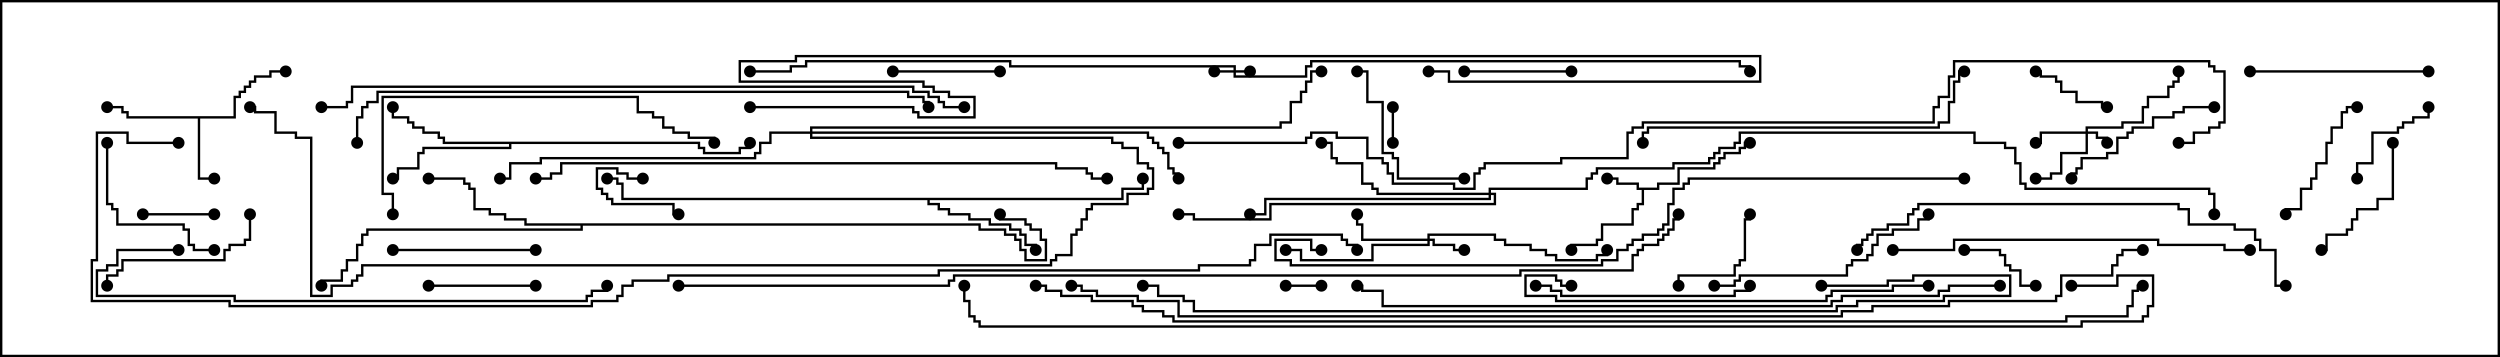 <svg version="1.1" width="105" height="15" xmlns="http://www.w3.org/2000/svg"><path d="M69.593,7.879L69.593,7.664L70.45,7.664L70.45,7.021L71.95,7.021L71.95,6.807L72.164,6.807L72.164,6.593L72.379,6.593L72.379,6.379L73.021,6.379L73.021,6.164L73.236,6.164L73.236,5.95L73.5,5.95L73.5,6.05L73.336,6.05L73.336,6.264L73.121,6.264L73.121,6.479L72.479,6.479L72.479,6.693L72.264,6.693L72.264,6.907L72.05,6.907L72.05,7.121L70.55,7.121L70.55,7.764L69.693,7.764L69.693,7.979L69.05,7.979L69.05,8.621L68.836,8.621L68.836,8.836L68.621,8.836L68.621,9.479L67.336,9.479L67.336,10.121L67.121,10.121L67.121,10.336L66.05,10.336L66.05,10.5L65.95,10.5L65.95,10.236L67.021,10.236L67.021,10.021L67.236,10.021L67.236,9.379L68.521,9.379L68.521,8.736L68.736,8.736L68.736,8.521L68.95,8.521L68.95,7.979L68.736,7.979L68.736,7.764L67.879,7.764L67.879,7.55L67.5,7.55L67.5,7.45L67.979,7.45L67.979,7.664L68.836,7.664L68.836,7.879z" stroke="none"/><path d="M9.807,4.879L9.807,4.021L10.021,4.021L10.021,3.807L10.236,3.807L10.236,3.593L10.45,3.593L10.45,3.379L10.664,3.379L10.664,3.164L11.307,3.164L11.307,2.95L12,2.95L12,3.05L11.407,3.05L11.407,3.264L10.764,3.264L10.764,3.479L10.55,3.479L10.55,3.693L10.336,3.693L10.336,3.907L10.121,3.907L10.121,4.121L9.907,4.121L9.907,4.979L8.407,4.979L8.407,7.45L9,7.45L9,7.55L8.307,7.55L8.307,4.979L5.307,4.979L5.307,4.764L5.093,4.764L5.093,4.55L4.5,4.55L4.5,4.45L5.193,4.45L5.193,4.664L5.407,4.664L5.407,4.879z" stroke="none"/><path d="M47.093,8.307L47.093,7.879L47.95,7.879L47.95,7.5L48.05,7.5L48.05,7.979L47.193,7.979L47.193,8.407L39.05,8.407L39.05,8.521L39.479,8.521L39.479,8.736L39.907,8.736L39.907,8.95L40.764,8.95L40.764,9.164L41.621,9.164L41.621,9.379L42.479,9.379L42.479,9.593L42.907,9.593L42.907,9.807L43.121,9.807L43.121,10.236L43.55,10.236L43.55,10.5L43.45,10.5L43.45,10.336L43.021,10.336L43.021,9.907L42.807,9.907L42.807,9.693L42.379,9.693L42.379,9.479L41.521,9.479L41.521,9.264L40.664,9.264L40.664,9.05L39.807,9.05L39.807,8.836L39.379,8.836L39.379,8.621L38.95,8.621L38.95,8.407L26.093,8.407L26.093,7.764L25.879,7.764L25.879,7.55L25.5,7.55L25.5,7.45L25.979,7.45L25.979,7.664L26.193,7.664L26.193,8.307z" stroke="none"/><path d="M29.407,5.95L29.407,6.164L29.621,6.164L29.621,6.379L31.021,6.379L31.021,6.164L31.45,6.164L31.45,6L31.55,6L31.55,6.264L31.121,6.264L31.121,6.479L29.521,6.479L29.521,6.264L29.307,6.264L29.307,6.05L21.479,6.05L21.479,6.264L17.836,6.264L17.836,6.479L17.621,6.479L17.621,7.121L16.764,7.121L16.764,7.55L16.5,7.55L16.5,7.45L16.664,7.45L16.664,7.021L17.521,7.021L17.521,6.379L17.736,6.379L17.736,6.164L21.379,6.164L21.379,6.05L18.593,6.05L18.593,5.836L18.379,5.836L18.379,5.621L17.736,5.621L17.736,5.407L17.307,5.407L17.307,5.193L17.093,5.193L17.093,4.979L16.45,4.979L16.45,4.5L16.55,4.5L16.55,4.879L17.193,4.879L17.193,5.093L17.407,5.093L17.407,5.307L17.836,5.307L17.836,5.521L18.479,5.521L18.479,5.736L18.693,5.736L18.693,5.95z" stroke="none"/><path d="M41.193,9.379L41.193,9.593L42.264,9.593L42.264,9.807L42.693,9.807L42.693,10.021L42.907,10.021L42.907,10.45L43.121,10.45L43.121,10.879L43.879,10.879L43.879,10.121L43.664,10.121L43.664,9.693L43.236,9.693L43.236,9.479L43.021,9.479L43.021,9.264L41.95,9.264L41.95,9L42.05,9L42.05,9.164L43.121,9.164L43.121,9.379L43.336,9.379L43.336,9.593L43.764,9.593L43.764,10.021L43.979,10.021L43.979,10.979L43.021,10.979L43.021,10.55L42.807,10.55L42.807,10.121L42.593,10.121L42.593,9.907L42.164,9.907L42.164,9.693L41.093,9.693L41.093,9.479L24.479,9.479L24.479,9.693L15.479,9.693L15.479,9.907L15.264,9.907L15.264,10.336L15.05,10.336L15.05,10.979L14.621,10.979L14.621,11.407L14.407,11.407L14.407,11.836L13.55,11.836L13.55,12L13.45,12L13.45,11.736L14.307,11.736L14.307,11.307L14.521,11.307L14.521,10.879L14.95,10.879L14.95,10.236L15.164,10.236L15.164,9.807L15.379,9.807L15.379,9.593L24.379,9.593L24.379,9.479L22.021,9.479L22.021,9.264L21.164,9.264L21.164,9.05L20.521,9.05L20.521,8.836L19.879,8.836L19.879,7.979L19.664,7.979L19.664,7.764L19.45,7.764L19.45,7.55L18,7.55L18,7.45L19.55,7.45L19.55,7.664L19.764,7.664L19.764,7.879L19.979,7.879L19.979,8.736L20.621,8.736L20.621,8.95L21.264,8.95L21.264,9.164L22.121,9.164L22.121,9.379z" stroke="none"/><path d="M51.807,2.95L51.807,2.836L42.379,2.836L42.379,2.621L33.907,2.621L33.907,2.836L33.264,2.836L33.264,3.05L31.5,3.05L31.5,2.95L33.164,2.95L33.164,2.736L33.807,2.736L33.807,2.521L42.479,2.521L42.479,2.736L51.907,2.736L51.907,2.95L52.5,2.95L52.5,3.05L51.907,3.05L51.907,3.164L54.807,3.164L54.807,2.736L55.021,2.736L55.021,2.521L73.121,2.521L73.121,2.736L73.55,2.736L73.55,3L73.45,3L73.45,2.836L73.021,2.836L73.021,2.621L55.121,2.621L55.121,2.836L54.907,2.836L54.907,3.264L51.807,3.264L51.807,3.05L51,3.05L51,2.95z" stroke="none"/><path d="M87.593,5.521L87.593,5.307L89.093,5.307L89.093,5.093L89.95,5.093L89.95,4.45L90.164,4.45L90.164,4.021L91.021,4.021L91.021,3.593L91.236,3.593L91.236,3.379L91.45,3.379L91.45,3L91.55,3L91.55,3.479L91.336,3.479L91.336,3.693L91.121,3.693L91.121,4.121L90.264,4.121L90.264,4.55L90.05,4.55L90.05,5.193L89.193,5.193L89.193,5.407L87.693,5.407L87.693,5.521L88.121,5.521L88.121,5.736L88.55,5.736L88.55,6L88.45,6L88.45,5.836L88.021,5.836L88.021,5.621L87.693,5.621L87.693,6.479L86.621,6.479L86.621,7.336L86.193,7.336L86.193,7.55L85.5,7.55L85.5,7.45L86.093,7.45L86.093,7.236L86.521,7.236L86.521,6.379L87.593,6.379L87.593,5.621L85.764,5.621L85.764,6.05L85.5,6.05L85.5,5.95L85.664,5.95L85.664,5.521z" stroke="none"/><path d="M59.95,10.021L59.95,9.807L62.836,9.807L62.836,10.021L63.264,10.021L63.264,10.236L64.336,10.236L64.336,10.45L64.979,10.45L64.979,10.664L65.407,10.664L65.407,10.879L67.021,10.879L67.021,10.664L67.45,10.664L67.45,10.5L67.55,10.5L67.55,10.764L67.121,10.764L67.121,10.979L65.307,10.979L65.307,10.764L64.879,10.764L64.879,10.55L64.236,10.55L64.236,10.336L63.164,10.336L63.164,10.121L62.736,10.121L62.736,9.907L60.05,9.907L60.05,10.021L60.264,10.021L60.264,10.236L61.121,10.236L61.121,10.45L61.5,10.45L61.5,10.55L61.021,10.55L61.021,10.336L60.164,10.336L60.164,10.121L60.05,10.121L60.05,10.336L57.693,10.336L57.693,10.979L54.593,10.979L54.593,10.55L54,10.55L54,10.45L54.693,10.45L54.693,10.879L57.593,10.879L57.593,10.236L59.95,10.236L59.95,10.121L57.164,10.121L57.164,9.479L56.95,9.479L56.95,9L57.05,9L57.05,9.379L57.264,9.379L57.264,10.021z" stroke="none"/><path d="M62.521,8.093L62.521,7.879L66.593,7.879L66.593,7.45L66.807,7.45L66.807,7.236L67.021,7.236L67.021,7.021L70.236,7.021L70.236,6.807L71.736,6.807L71.736,6.593L71.95,6.593L71.95,6.379L72.164,6.379L72.164,6.164L72.807,6.164L72.807,5.95L73.021,5.95L73.021,5.521L82.979,5.521L82.979,5.95L84.264,5.95L84.264,6.164L84.693,6.164L84.693,6.807L84.907,6.807L84.907,7.664L85.121,7.664L85.121,7.879L92.836,7.879L92.836,8.093L93.05,8.093L93.05,9L92.95,9L92.95,8.193L92.736,8.193L92.736,7.979L85.021,7.979L85.021,7.764L84.807,7.764L84.807,6.907L84.593,6.907L84.593,6.264L84.164,6.264L84.164,6.05L82.879,6.05L82.879,5.621L73.121,5.621L73.121,6.05L72.907,6.05L72.907,6.264L72.264,6.264L72.264,6.479L72.05,6.479L72.05,6.693L71.836,6.693L71.836,6.907L70.336,6.907L70.336,7.121L67.121,7.121L67.121,7.336L66.907,7.336L66.907,7.55L66.693,7.55L66.693,7.979L62.621,7.979L62.621,8.093L62.836,8.093L62.836,8.621L53.407,8.621L53.407,9.264L50.093,9.264L50.093,9.05L49.5,9.05L49.5,8.95L50.193,8.95L50.193,9.164L53.307,9.164L53.307,8.521L62.736,8.521L62.736,8.193L62.621,8.193L62.621,8.407L53.193,8.407L53.193,9.05L52.5,9.05L52.5,8.95L53.093,8.95L53.093,8.307L62.521,8.307L62.521,8.193L57.807,8.193L57.807,7.979L57.593,7.979L57.593,7.764L57.164,7.764L57.164,6.907L56.093,6.907L56.093,6.693L55.879,6.693L55.879,6.05L55.5,6.05L55.5,5.95L55.979,5.95L55.979,6.593L56.193,6.593L56.193,6.807L57.264,6.807L57.264,7.664L57.693,7.664L57.693,7.879L57.907,7.879L57.907,8.093z" stroke="none"/><path d="M34.021,5.521L34.021,5.307L53.736,5.307L53.736,5.093L54.164,5.093L54.164,4.236L54.593,4.236L54.593,3.807L54.807,3.807L54.807,3.379L55.021,3.379L55.021,2.95L55.5,2.95L55.5,3.05L55.121,3.05L55.121,3.479L54.907,3.479L54.907,3.907L54.693,3.907L54.693,4.336L54.264,4.336L54.264,5.193L53.836,5.193L53.836,5.407L34.121,5.407L34.121,5.521L48.264,5.521L48.264,5.736L48.479,5.736L48.479,5.95L48.693,5.95L48.693,6.164L48.907,6.164L48.907,6.379L49.121,6.379L49.121,7.021L49.336,7.021L49.336,7.236L49.55,7.236L49.55,7.5L49.45,7.5L49.45,7.336L49.236,7.336L49.236,7.121L49.021,7.121L49.021,6.479L48.807,6.479L48.807,6.264L48.593,6.264L48.593,6.05L48.379,6.05L48.379,5.836L48.164,5.836L48.164,5.621L34.121,5.621L34.121,5.736L46.764,5.736L46.764,5.95L47.193,5.95L47.193,6.164L47.836,6.164L47.836,6.807L48.264,6.807L48.264,7.021L48.479,7.021L48.479,7.979L48.264,7.979L48.264,8.193L47.407,8.193L47.407,8.621L45.907,8.621L45.907,8.836L45.693,8.836L45.693,9.264L45.479,9.264L45.479,9.693L45.264,9.693L45.264,9.907L45.05,9.907L45.05,10.764L44.407,10.764L44.407,10.979L44.193,10.979L44.193,11.193L15.264,11.193L15.264,11.621L15.05,11.621L15.05,11.836L14.836,11.836L14.836,12.05L13.979,12.05L13.979,12.479L13.021,12.479L13.021,5.836L12.379,5.836L12.379,5.621L11.521,5.621L11.521,4.764L10.664,4.764L10.664,4.55L10.5,4.55L10.5,4.45L10.764,4.45L10.764,4.664L11.621,4.664L11.621,5.521L12.479,5.521L12.479,5.736L13.121,5.736L13.121,12.379L13.879,12.379L13.879,11.95L14.736,11.95L14.736,11.736L14.95,11.736L14.95,11.521L15.164,11.521L15.164,11.093L44.093,11.093L44.093,10.879L44.307,10.879L44.307,10.664L44.95,10.664L44.95,9.807L45.164,9.807L45.164,9.593L45.379,9.593L45.379,9.164L45.593,9.164L45.593,8.736L45.807,8.736L45.807,8.521L47.307,8.521L47.307,8.093L48.164,8.093L48.164,7.879L48.379,7.879L48.379,7.121L48.164,7.121L48.164,6.907L47.736,6.907L47.736,6.264L47.093,6.264L47.093,6.05L46.664,6.05L46.664,5.836L34.021,5.836L34.021,5.621L32.407,5.621L32.407,6.05L31.979,6.05L31.979,6.479L31.764,6.479L31.764,6.693L22.764,6.693L22.764,6.907L21.479,6.907L21.479,7.55L21,7.55L21,7.45L21.379,7.45L21.379,6.807L22.664,6.807L22.664,6.593L31.664,6.593L31.664,6.379L31.879,6.379L31.879,5.95L32.307,5.95L32.307,5.521z" stroke="none"/><path d="M55.5,11.95L55.5,12.05L54,12.05L54,11.95z" stroke="none"/><path d="M58.55,6L58.45,6L58.45,4.5L58.55,4.5z" stroke="none"/><path d="M27,7.45L27,7.55L26.307,7.55L26.307,7.336L25.879,7.336L25.879,7.121L25.121,7.121L25.121,7.879L25.336,7.879L25.336,8.093L25.55,8.093L25.55,8.307L25.764,8.307L25.764,8.521L28.336,8.521L28.336,8.95L28.5,8.95L28.5,9.05L28.236,9.05L28.236,8.621L25.664,8.621L25.664,8.407L25.45,8.407L25.45,8.193L25.236,8.193L25.236,7.979L25.021,7.979L25.021,7.021L25.979,7.021L25.979,7.236L26.407,7.236L26.407,7.45z" stroke="none"/><path d="M6,9.05L6,8.95L9,8.95L9,9.05z" stroke="none"/><path d="M82.5,10.55L82.5,10.45L84.05,10.45L84.05,10.664L84.264,10.664L84.264,11.093L84.479,11.093L84.479,11.307L84.907,11.307L84.907,11.95L85.5,11.95L85.5,12.05L84.807,12.05L84.807,11.407L84.379,11.407L84.379,11.193L84.164,11.193L84.164,10.764L83.95,10.764L83.95,10.55z" stroke="none"/><path d="M88.5,4.45L88.5,4.55L88.236,4.55L88.236,4.336L87.164,4.336L87.164,3.907L86.521,3.907L86.521,3.479L86.307,3.479L86.307,3.264L85.664,3.264L85.664,3.05L85.5,3.05L85.5,2.95L85.764,2.95L85.764,3.164L86.407,3.164L86.407,3.379L86.621,3.379L86.621,3.807L87.264,3.807L87.264,4.236L88.336,4.236L88.336,4.45z" stroke="none"/><path d="M99.05,7.5L98.95,7.5L98.95,6.807L99.593,6.807L99.593,5.521L100.664,5.521L100.664,5.307L100.879,5.307L100.879,5.093L101.307,5.093L101.307,4.879L101.95,4.879L101.95,4.5L102.05,4.5L102.05,4.979L101.407,4.979L101.407,5.193L100.979,5.193L100.979,5.407L100.764,5.407L100.764,5.621L99.693,5.621L99.693,6.907L99.05,6.907z" stroke="none"/><path d="M70.55,12L70.45,12L70.45,11.521L72.807,11.521L72.807,11.093L73.021,11.093L73.021,10.879L73.236,10.879L73.236,9.164L73.45,9.164L73.45,9L73.55,9L73.55,9.264L73.336,9.264L73.336,10.979L73.121,10.979L73.121,11.193L72.907,11.193L72.907,11.621L70.55,11.621z" stroke="none"/><path d="M37.5,3.05L37.5,2.95L42,2.95L42,3.05z" stroke="none"/><path d="M61.5,3.05L61.5,2.95L66,2.95L66,3.05z" stroke="none"/><path d="M22.5,11.95L22.5,12.05L18,12.05L18,11.95z" stroke="none"/><path d="M96.05,9L95.95,9L95.95,8.736L96.593,8.736L96.593,7.879L97.021,7.879L97.021,7.45L97.236,7.45L97.236,6.807L97.664,6.807L97.664,5.95L97.879,5.95L97.879,5.307L98.307,5.307L98.307,4.664L98.521,4.664L98.521,4.45L99,4.45L99,4.55L98.621,4.55L98.621,4.764L98.407,4.764L98.407,5.407L97.979,5.407L97.979,6.05L97.764,6.05L97.764,6.907L97.336,6.907L97.336,7.55L97.121,7.55L97.121,7.979L96.693,7.979L96.693,8.836L96.05,8.836z" stroke="none"/><path d="M100.45,6L100.55,6L100.55,8.407L99.907,8.407L99.907,8.836L99.05,8.836L99.05,9.264L98.836,9.264L98.836,9.693L98.621,9.693L98.621,9.907L97.764,9.907L97.764,10.55L97.5,10.55L97.5,10.45L97.664,10.45L97.664,9.807L98.521,9.807L98.521,9.593L98.736,9.593L98.736,9.164L98.95,9.164L98.95,8.736L99.807,8.736L99.807,8.307L100.45,8.307z" stroke="none"/><path d="M22.5,10.45L22.5,10.55L16.5,10.55L16.5,10.45z" stroke="none"/><path d="M61.5,7.45L61.5,7.55L58.664,7.55L58.664,6.693L58.45,6.693L58.45,6.479L58.021,6.479L58.021,4.336L57.379,4.336L57.379,3.05L57,3.05L57,2.95L57.479,2.95L57.479,4.236L58.121,4.236L58.121,6.379L58.55,6.379L58.55,6.593L58.764,6.593L58.764,7.45z" stroke="none"/><path d="M4.45,6L4.55,6L4.55,8.521L4.764,8.521L4.764,8.736L4.979,8.736L4.979,9.379L7.764,9.379L7.764,9.593L7.979,9.593L7.979,10.236L8.193,10.236L8.193,10.45L9,10.45L9,10.55L8.093,10.55L8.093,10.336L7.879,10.336L7.879,9.693L7.664,9.693L7.664,9.479L4.879,9.479L4.879,8.836L4.664,8.836L4.664,8.621L4.45,8.621z" stroke="none"/><path d="M10.45,9L10.55,9L10.55,10.121L10.336,10.121L10.336,10.336L9.693,10.336L9.693,10.55L9.479,10.55L9.479,10.979L5.193,10.979L5.193,11.407L4.979,11.407L4.979,11.621L4.55,11.621L4.55,12L4.45,12L4.45,11.521L4.879,11.521L4.879,11.307L5.093,11.307L5.093,10.879L9.379,10.879L9.379,10.45L9.593,10.45L9.593,10.236L10.236,10.236L10.236,10.021L10.45,10.021z" stroke="none"/><path d="M93,4.45L93,4.55L91.764,4.55L91.764,4.764L91.336,4.764L91.336,4.979L90.479,4.979L90.479,5.407L89.621,5.407L89.621,5.621L89.407,5.621L89.407,5.836L88.979,5.836L88.979,6.479L88.55,6.479L88.55,6.693L87.479,6.693L87.479,7.121L87.264,7.121L87.264,7.336L87.05,7.336L87.05,7.5L86.95,7.5L86.95,7.236L87.164,7.236L87.164,7.021L87.379,7.021L87.379,6.593L88.45,6.593L88.45,6.379L88.879,6.379L88.879,5.736L89.307,5.736L89.307,5.521L89.521,5.521L89.521,5.307L90.379,5.307L90.379,4.879L91.236,4.879L91.236,4.664L91.664,4.664L91.664,4.45z" stroke="none"/><path d="M94.5,3.05L94.5,2.95L102,2.95L102,3.05z" stroke="none"/><path d="M64.5,12.05L64.5,11.95L65.193,11.95L65.193,12.164L65.621,12.164L65.621,12.379L72.807,12.379L72.807,12.164L73.45,12.164L73.45,12L73.55,12L73.55,12.264L72.907,12.264L72.907,12.479L65.521,12.479L65.521,12.264L65.093,12.264L65.093,12.05z" stroke="none"/><path d="M72,12.05L72,11.95L72.807,11.95L72.807,11.736L73.021,11.736L73.021,11.521L77.521,11.521L77.521,11.093L77.736,11.093L77.736,10.879L78.379,10.879L78.379,10.664L78.593,10.664L78.593,10.236L78.807,10.236L78.807,9.807L79.45,9.807L79.45,9.593L80.521,9.593L80.521,9.164L80.95,9.164L80.95,9L81.05,9L81.05,9.264L80.621,9.264L80.621,9.693L79.55,9.693L79.55,9.907L78.907,9.907L78.907,10.336L78.693,10.336L78.693,10.764L78.479,10.764L78.479,10.979L77.836,10.979L77.836,11.193L77.621,11.193L77.621,11.621L73.121,11.621L73.121,11.836L72.907,11.836L72.907,12.05z" stroke="none"/><path d="M16.55,9L16.45,9L16.45,8.193L16.021,8.193L16.021,4.021L26.836,4.021L26.836,4.664L27.479,4.664L27.479,4.879L27.907,4.879L27.907,5.307L28.336,5.307L28.336,5.521L28.979,5.521L28.979,5.736L30.05,5.736L30.05,6L29.95,6L29.95,5.836L28.879,5.836L28.879,5.621L28.236,5.621L28.236,5.407L27.807,5.407L27.807,4.979L27.379,4.979L27.379,4.764L26.736,4.764L26.736,4.121L16.121,4.121L16.121,8.093L16.55,8.093z" stroke="none"/><path d="M69.05,6L68.95,6L68.95,5.521L69.164,5.521L69.164,5.307L81.379,5.307L81.379,5.093L81.807,5.093L81.807,4.236L82.021,4.236L82.021,3.379L82.236,3.379L82.236,2.95L82.5,2.95L82.5,3.05L82.336,3.05L82.336,3.479L82.121,3.479L82.121,4.336L81.907,4.336L81.907,5.193L81.479,5.193L81.479,5.407L69.264,5.407L69.264,5.621L69.05,5.621z" stroke="none"/><path d="M79.5,10.55L79.5,10.45L82.021,10.45L82.021,10.021L90.693,10.021L90.693,10.236L93.479,10.236L93.479,10.45L94.5,10.45L94.5,10.55L93.379,10.55L93.379,10.336L90.593,10.336L90.593,10.121L82.121,10.121L82.121,10.55z" stroke="none"/><path d="M66,11.95L66,12.05L65.521,12.05L65.521,11.836L65.307,11.836L65.307,11.621L64.121,11.621L64.121,12.379L65.407,12.379L65.407,12.593L76.664,12.593L76.664,12.379L76.879,12.379L76.879,12.164L79.45,12.164L79.45,11.95L81,11.95L81,12.05L79.55,12.05L79.55,12.264L76.979,12.264L76.979,12.479L76.764,12.479L76.764,12.693L65.307,12.693L65.307,12.479L64.021,12.479L64.021,11.521L65.407,11.521L65.407,11.736L65.621,11.736L65.621,11.95z" stroke="none"/><path d="M78.05,10.5L77.95,10.5L77.95,10.236L78.164,10.236L78.164,10.021L78.379,10.021L78.379,9.807L78.593,9.807L78.593,9.593L79.236,9.593L79.236,9.379L80.093,9.379L80.093,8.95L80.307,8.95L80.307,8.736L80.521,8.736L80.521,8.521L91.55,8.521L91.55,8.736L91.979,8.736L91.979,9.379L93.907,9.379L93.907,9.593L94.764,9.593L94.764,10.021L94.979,10.021L94.979,10.45L95.621,10.45L95.621,11.95L96,11.95L96,12.05L95.521,12.05L95.521,10.55L94.879,10.55L94.879,10.121L94.664,10.121L94.664,9.693L93.807,9.693L93.807,9.479L91.879,9.479L91.879,8.836L91.45,8.836L91.45,8.621L80.621,8.621L80.621,8.836L80.407,8.836L80.407,9.05L80.193,9.05L80.193,9.479L79.336,9.479L79.336,9.693L78.693,9.693L78.693,9.907L78.479,9.907L78.479,10.121L78.264,10.121L78.264,10.336L78.05,10.336z" stroke="none"/><path d="M7.5,10.45L7.5,10.55L4.979,10.55L4.979,11.193L4.55,11.193L4.55,11.407L4.121,11.407L4.121,12.379L9.907,12.379L9.907,12.593L24.593,12.593L24.593,12.379L24.807,12.379L24.807,12.164L25.45,12.164L25.45,12L25.55,12L25.55,12.264L24.907,12.264L24.907,12.479L24.693,12.479L24.693,12.693L9.807,12.693L9.807,12.479L4.021,12.479L4.021,11.307L4.45,11.307L4.45,11.093L4.879,11.093L4.879,10.45z" stroke="none"/><path d="M22.5,7.55L22.5,7.45L23.093,7.45L23.093,7.236L23.521,7.236L23.521,6.807L44.407,6.807L44.407,7.021L45.693,7.021L45.693,7.236L45.907,7.236L45.907,7.45L46.5,7.45L46.5,7.55L45.807,7.55L45.807,7.336L45.593,7.336L45.593,7.121L44.307,7.121L44.307,6.907L23.621,6.907L23.621,7.336L23.193,7.336L23.193,7.55z" stroke="none"/><path d="M15.05,6L14.95,6L14.95,4.879L15.164,4.879L15.164,4.45L15.379,4.45L15.379,4.236L15.807,4.236L15.807,3.807L38.193,3.807L38.193,4.021L38.836,4.021L38.836,4.236L39.05,4.236L39.05,4.5L38.95,4.5L38.95,4.336L38.736,4.336L38.736,4.121L38.093,4.121L38.093,3.907L15.907,3.907L15.907,4.336L15.479,4.336L15.479,4.55L15.264,4.55L15.264,4.979L15.05,4.979z" stroke="none"/><path d="M40.5,4.45L40.5,4.55L39.593,4.55L39.593,4.336L39.379,4.336L39.379,4.121L38.95,4.121L38.95,3.907L38.307,3.907L38.307,3.693L14.836,3.693L14.836,4.336L14.621,4.336L14.621,4.55L13.5,4.55L13.5,4.45L14.521,4.45L14.521,4.236L14.736,4.236L14.736,3.593L38.407,3.593L38.407,3.807L39.05,3.807L39.05,4.021L39.479,4.021L39.479,4.236L39.693,4.236L39.693,4.45z" stroke="none"/><path d="M84,11.95L84,12.05L81.907,12.05L81.907,12.264L81.479,12.264L81.479,12.479L77.407,12.479L77.407,12.693L76.979,12.693L76.979,12.907L58.021,12.907L58.021,12.264L57.164,12.264L57.164,12.05L57,12.05L57,11.95L57.264,11.95L57.264,12.164L58.121,12.164L58.121,12.807L76.879,12.807L76.879,12.593L77.307,12.593L77.307,12.379L81.379,12.379L81.379,12.164L81.807,12.164L81.807,11.95z" stroke="none"/><path d="M82.5,7.45L82.5,7.55L70.979,7.55L70.979,7.764L70.764,7.764L70.764,7.979L70.336,7.979L70.336,8.621L70.121,8.621L70.121,9.479L69.907,9.479L69.907,9.693L69.693,9.693L69.693,9.907L69.05,9.907L69.05,10.121L68.621,10.121L68.621,10.336L68.407,10.336L68.407,10.55L67.979,10.55L67.979,10.979L67.336,10.979L67.336,11.193L54.164,11.193L54.164,10.979L53.521,10.979L53.521,10.021L55.121,10.021L55.121,10.45L55.5,10.45L55.5,10.55L55.021,10.55L55.021,10.121L53.621,10.121L53.621,10.879L54.264,10.879L54.264,11.093L67.236,11.093L67.236,10.879L67.879,10.879L67.879,10.45L68.307,10.45L68.307,10.236L68.521,10.236L68.521,10.021L68.95,10.021L68.95,9.807L69.593,9.807L69.593,9.593L69.807,9.593L69.807,9.379L70.021,9.379L70.021,8.521L70.236,8.521L70.236,7.879L70.664,7.879L70.664,7.664L70.879,7.664L70.879,7.45z" stroke="none"/><path d="M76.5,12.05L76.5,11.95L79.236,11.95L79.236,11.736L80.307,11.736L80.307,11.521L84.479,11.521L84.479,12.479L81.693,12.479L81.693,12.693L78.05,12.693L78.05,12.907L77.193,12.907L77.193,13.121L50.093,13.121L50.093,12.693L49.664,12.693L49.664,12.479L48.593,12.479L48.593,12.05L48,12.05L48,11.95L48.693,11.95L48.693,12.379L49.764,12.379L49.764,12.593L50.193,12.593L50.193,13.021L77.093,13.021L77.093,12.807L77.95,12.807L77.95,12.593L81.593,12.593L81.593,12.379L84.379,12.379L84.379,11.621L80.407,11.621L80.407,11.836L79.336,11.836L79.336,12.05z" stroke="none"/><path d="M31.5,4.55L31.5,4.45L38.407,4.45L38.407,4.664L38.621,4.664L38.621,4.879L40.879,4.879L40.879,4.121L39.807,4.121L39.807,3.907L39.164,3.907L39.164,3.693L38.736,3.693L38.736,3.479L31.021,3.479L31.021,2.521L33.379,2.521L33.379,2.307L73.979,2.307L73.979,3.479L60.807,3.479L60.807,3.05L60,3.05L60,2.95L60.907,2.95L60.907,3.379L73.879,3.379L73.879,2.407L33.479,2.407L33.479,2.621L31.121,2.621L31.121,3.379L38.836,3.379L38.836,3.593L39.264,3.593L39.264,3.807L39.907,3.807L39.907,4.021L40.979,4.021L40.979,4.979L38.521,4.979L38.521,4.764L38.307,4.764L38.307,4.55z" stroke="none"/><path d="M49.5,6.05L49.5,5.95L54.807,5.95L54.807,5.736L55.021,5.736L55.021,5.521L56.193,5.521L56.193,5.736L57.479,5.736L57.479,6.593L58.121,6.593L58.121,6.807L58.336,6.807L58.336,7.236L58.55,7.236L58.55,7.664L61.121,7.664L61.121,7.879L61.879,7.879L61.879,7.236L62.093,7.236L62.093,7.021L62.307,7.021L62.307,6.807L65.521,6.807L65.521,6.593L68.307,6.593L68.307,5.521L68.521,5.521L68.521,5.307L68.95,5.307L68.95,5.093L81.164,5.093L81.164,4.45L81.379,4.45L81.379,4.021L81.807,4.021L81.807,3.164L82.021,3.164L82.021,2.521L92.836,2.521L92.836,2.736L93.05,2.736L93.05,2.95L93.479,2.95L93.479,5.193L93.264,5.193L93.264,5.407L92.836,5.407L92.836,5.621L92.193,5.621L92.193,6.05L91.5,6.05L91.5,5.95L92.093,5.95L92.093,5.521L92.736,5.521L92.736,5.307L93.164,5.307L93.164,5.093L93.379,5.093L93.379,3.05L92.95,3.05L92.95,2.836L92.736,2.836L92.736,2.621L82.121,2.621L82.121,3.264L81.907,3.264L81.907,4.121L81.479,4.121L81.479,4.55L81.264,4.55L81.264,5.193L69.05,5.193L69.05,5.407L68.621,5.407L68.621,5.621L68.407,5.621L68.407,6.693L65.621,6.693L65.621,6.907L62.407,6.907L62.407,7.121L62.193,7.121L62.193,7.336L61.979,7.336L61.979,7.979L61.021,7.979L61.021,7.764L58.45,7.764L58.45,7.336L58.236,7.336L58.236,6.907L58.021,6.907L58.021,6.693L57.379,6.693L57.379,5.836L56.093,5.836L56.093,5.621L55.121,5.621L55.121,5.836L54.907,5.836L54.907,6.05z" stroke="none"/><path d="M28.5,12.05L28.5,11.95L39.807,11.95L39.807,11.736L40.021,11.736L40.021,11.521L63.807,11.521L63.807,11.307L68.521,11.307L68.521,10.664L68.736,10.664L68.736,10.45L68.95,10.45L68.95,10.236L69.593,10.236L69.593,10.021L69.807,10.021L69.807,9.807L70.021,9.807L70.021,9.593L70.236,9.593L70.236,9.164L70.45,9.164L70.45,9L70.55,9L70.55,9.264L70.336,9.264L70.336,9.693L70.121,9.693L70.121,9.907L69.907,9.907L69.907,10.121L69.693,10.121L69.693,10.336L69.05,10.336L69.05,10.55L68.836,10.55L68.836,10.764L68.621,10.764L68.621,11.407L63.907,11.407L63.907,11.621L40.121,11.621L40.121,11.836L39.907,11.836L39.907,12.05z" stroke="none"/><path d="M90,10.45L90,10.55L89.193,10.55L89.193,10.764L88.979,10.764L88.979,11.193L88.764,11.193L88.764,11.621L86.621,11.621L86.621,12.479L86.407,12.479L86.407,12.693L81.907,12.693L81.907,12.907L78.693,12.907L78.693,13.121L77.407,13.121L77.407,13.336L49.45,13.336L49.45,12.693L47.736,12.693L47.736,12.479L46.021,12.479L46.021,12.264L45.379,12.264L45.379,12.05L45,12.05L45,11.95L45.479,11.95L45.479,12.164L46.121,12.164L46.121,12.379L47.836,12.379L47.836,12.593L49.55,12.593L49.55,13.236L77.307,13.236L77.307,13.021L78.593,13.021L78.593,12.807L81.807,12.807L81.807,12.593L86.307,12.593L86.307,12.379L86.521,12.379L86.521,11.521L88.664,11.521L88.664,11.093L88.879,11.093L88.879,10.664L89.093,10.664L89.093,10.45z" stroke="none"/><path d="M43.5,12.05L43.5,11.95L43.979,11.95L43.979,12.164L44.621,12.164L44.621,12.379L45.907,12.379L45.907,12.593L47.621,12.593L47.621,12.807L48.05,12.807L48.05,13.021L48.907,13.021L48.907,13.236L49.336,13.236L49.336,13.45L86.736,13.45L86.736,13.236L89.307,13.236L89.307,12.807L89.521,12.807L89.521,12.164L89.736,12.164L89.736,11.95L90,11.95L90,12.05L89.836,12.05L89.836,12.264L89.621,12.264L89.621,12.907L89.407,12.907L89.407,13.336L86.836,13.336L86.836,13.55L49.236,13.55L49.236,13.336L48.807,13.336L48.807,13.121L47.95,13.121L47.95,12.907L47.521,12.907L47.521,12.693L45.807,12.693L45.807,12.479L44.521,12.479L44.521,12.264L43.879,12.264L43.879,12.05z" stroke="none"/><path d="M87,12.05L87,11.95L88.879,11.95L88.879,11.521L90.479,11.521L90.479,12.907L90.264,12.907L90.264,13.336L90.05,13.336L90.05,13.55L87.479,13.55L87.479,13.764L41.093,13.764L41.093,13.55L40.879,13.55L40.879,13.336L40.664,13.336L40.664,12.693L40.45,12.693L40.45,12L40.55,12L40.55,12.593L40.764,12.593L40.764,13.236L40.979,13.236L40.979,13.45L41.193,13.45L41.193,13.664L87.379,13.664L87.379,13.45L89.95,13.45L89.95,13.236L90.164,13.236L90.164,12.807L90.379,12.807L90.379,11.621L88.979,11.621L88.979,12.05z" stroke="none"/><path d="M7.5,5.95L7.5,6.05L5.307,6.05L5.307,5.621L4.121,5.621L4.121,10.979L3.907,10.979L3.907,12.593L9.693,12.593L9.693,12.807L24.807,12.807L24.807,12.593L25.879,12.593L25.879,12.379L26.093,12.379L26.093,11.95L26.521,11.95L26.521,11.736L28.021,11.736L28.021,11.521L39.379,11.521L39.379,11.307L50.307,11.307L50.307,11.093L52.45,11.093L52.45,10.879L52.664,10.879L52.664,10.236L53.307,10.236L53.307,9.807L56.407,9.807L56.407,10.021L56.621,10.021L56.621,10.236L57.05,10.236L57.05,10.5L56.95,10.5L56.95,10.336L56.521,10.336L56.521,10.121L56.307,10.121L56.307,9.907L53.407,9.907L53.407,10.336L52.764,10.336L52.764,10.979L52.55,10.979L52.55,11.193L50.407,11.193L50.407,11.407L39.479,11.407L39.479,11.621L28.121,11.621L28.121,11.836L26.621,11.836L26.621,12.05L26.193,12.05L26.193,12.479L25.979,12.479L25.979,12.693L24.907,12.693L24.907,12.907L9.593,12.907L9.593,12.693L3.807,12.693L3.807,10.879L4.021,10.879L4.021,5.521L5.407,5.521L5.407,5.95z" stroke="none"/><circle cx="67.5" cy="7.5" r="0.25" stroke-width="0" fill="#000" /><circle cx="66" cy="10.5" r="0.25" stroke-width="0" fill="#000" /><circle cx="73.5" cy="6" r="0.25" stroke-width="0" fill="#000" /><circle cx="9" cy="7.5" r="0.25" stroke-width="0" fill="#000" /><circle cx="4.5" cy="4.5" r="0.25" stroke-width="0" fill="#000" /><circle cx="12" cy="3" r="0.25" stroke-width="0" fill="#000" /><circle cx="43.5" cy="10.5" r="0.25" stroke-width="0" fill="#000" /><circle cx="48" cy="7.5" r="0.25" stroke-width="0" fill="#000" /><circle cx="25.5" cy="7.5" r="0.25" stroke-width="0" fill="#000" /><circle cx="16.5" cy="4.5" r="0.25" stroke-width="0" fill="#000" /><circle cx="16.5" cy="7.5" r="0.25" stroke-width="0" fill="#000" /><circle cx="31.5" cy="6" r="0.25" stroke-width="0" fill="#000" /><circle cx="18" cy="7.5" r="0.25" stroke-width="0" fill="#000" /><circle cx="13.5" cy="12" r="0.25" stroke-width="0" fill="#000" /><circle cx="42" cy="9" r="0.25" stroke-width="0" fill="#000" /><circle cx="52.5" cy="3" r="0.25" stroke-width="0" fill="#000" /><circle cx="51" cy="3" r="0.25" stroke-width="0" fill="#000" /><circle cx="31.5" cy="3" r="0.25" stroke-width="0" fill="#000" /><circle cx="73.5" cy="3" r="0.25" stroke-width="0" fill="#000" /><circle cx="88.5" cy="6" r="0.25" stroke-width="0" fill="#000" /><circle cx="85.5" cy="6" r="0.25" stroke-width="0" fill="#000" /><circle cx="85.5" cy="7.5" r="0.25" stroke-width="0" fill="#000" /><circle cx="91.5" cy="3" r="0.25" stroke-width="0" fill="#000" /><circle cx="61.5" cy="10.5" r="0.25" stroke-width="0" fill="#000" /><circle cx="57" cy="9" r="0.25" stroke-width="0" fill="#000" /><circle cx="54" cy="10.5" r="0.25" stroke-width="0" fill="#000" /><circle cx="67.5" cy="10.5" r="0.25" stroke-width="0" fill="#000" /><circle cx="55.5" cy="6" r="0.25" stroke-width="0" fill="#000" /><circle cx="52.5" cy="9" r="0.25" stroke-width="0" fill="#000" /><circle cx="49.5" cy="9" r="0.25" stroke-width="0" fill="#000" /><circle cx="93" cy="9" r="0.25" stroke-width="0" fill="#000" /><circle cx="21" cy="7.5" r="0.25" stroke-width="0" fill="#000" /><circle cx="49.5" cy="7.5" r="0.25" stroke-width="0" fill="#000" /><circle cx="55.5" cy="3" r="0.25" stroke-width="0" fill="#000" /><circle cx="10.5" cy="4.5" r="0.25" stroke-width="0" fill="#000" /><circle cx="55.5" cy="12" r="0.25" stroke-width="0" fill="#000" /><circle cx="54" cy="12" r="0.25" stroke-width="0" fill="#000" /><circle cx="58.5" cy="6" r="0.25" stroke-width="0" fill="#000" /><circle cx="58.5" cy="4.5" r="0.25" stroke-width="0" fill="#000" /><circle cx="27" cy="7.5" r="0.25" stroke-width="0" fill="#000" /><circle cx="28.5" cy="9" r="0.25" stroke-width="0" fill="#000" /><circle cx="6" cy="9" r="0.25" stroke-width="0" fill="#000" /><circle cx="9" cy="9" r="0.25" stroke-width="0" fill="#000" /><circle cx="82.5" cy="10.5" r="0.25" stroke-width="0" fill="#000" /><circle cx="85.5" cy="12" r="0.25" stroke-width="0" fill="#000" /><circle cx="88.5" cy="4.5" r="0.25" stroke-width="0" fill="#000" /><circle cx="85.5" cy="3" r="0.25" stroke-width="0" fill="#000" /><circle cx="99" cy="7.5" r="0.25" stroke-width="0" fill="#000" /><circle cx="102" cy="4.5" r="0.25" stroke-width="0" fill="#000" /><circle cx="70.5" cy="12" r="0.25" stroke-width="0" fill="#000" /><circle cx="73.5" cy="9" r="0.25" stroke-width="0" fill="#000" /><circle cx="37.5" cy="3" r="0.25" stroke-width="0" fill="#000" /><circle cx="42" cy="3" r="0.25" stroke-width="0" fill="#000" /><circle cx="61.5" cy="3" r="0.25" stroke-width="0" fill="#000" /><circle cx="66" cy="3" r="0.25" stroke-width="0" fill="#000" /><circle cx="22.5" cy="12" r="0.25" stroke-width="0" fill="#000" /><circle cx="18" cy="12" r="0.25" stroke-width="0" fill="#000" /><circle cx="96" cy="9" r="0.25" stroke-width="0" fill="#000" /><circle cx="99" cy="4.5" r="0.25" stroke-width="0" fill="#000" /><circle cx="100.5" cy="6" r="0.25" stroke-width="0" fill="#000" /><circle cx="97.5" cy="10.5" r="0.25" stroke-width="0" fill="#000" /><circle cx="22.5" cy="10.5" r="0.25" stroke-width="0" fill="#000" /><circle cx="16.5" cy="10.5" r="0.25" stroke-width="0" fill="#000" /><circle cx="61.5" cy="7.5" r="0.25" stroke-width="0" fill="#000" /><circle cx="57" cy="3" r="0.25" stroke-width="0" fill="#000" /><circle cx="4.5" cy="6" r="0.25" stroke-width="0" fill="#000" /><circle cx="9" cy="10.5" r="0.25" stroke-width="0" fill="#000" /><circle cx="10.5" cy="9" r="0.25" stroke-width="0" fill="#000" /><circle cx="4.5" cy="12" r="0.25" stroke-width="0" fill="#000" /><circle cx="93" cy="4.5" r="0.25" stroke-width="0" fill="#000" /><circle cx="87" cy="7.5" r="0.25" stroke-width="0" fill="#000" /><circle cx="94.5" cy="3" r="0.25" stroke-width="0" fill="#000" /><circle cx="102" cy="3" r="0.25" stroke-width="0" fill="#000" /><circle cx="64.5" cy="12" r="0.25" stroke-width="0" fill="#000" /><circle cx="73.5" cy="12" r="0.25" stroke-width="0" fill="#000" /><circle cx="72" cy="12" r="0.25" stroke-width="0" fill="#000" /><circle cx="81" cy="9" r="0.25" stroke-width="0" fill="#000" /><circle cx="16.5" cy="9" r="0.25" stroke-width="0" fill="#000" /><circle cx="30" cy="6" r="0.25" stroke-width="0" fill="#000" /><circle cx="69" cy="6" r="0.25" stroke-width="0" fill="#000" /><circle cx="82.5" cy="3" r="0.25" stroke-width="0" fill="#000" /><circle cx="79.5" cy="10.5" r="0.25" stroke-width="0" fill="#000" /><circle cx="94.5" cy="10.5" r="0.25" stroke-width="0" fill="#000" /><circle cx="66" cy="12" r="0.25" stroke-width="0" fill="#000" /><circle cx="81" cy="12" r="0.25" stroke-width="0" fill="#000" /><circle cx="78" cy="10.5" r="0.25" stroke-width="0" fill="#000" /><circle cx="96" cy="12" r="0.25" stroke-width="0" fill="#000" /><circle cx="7.5" cy="10.5" r="0.25" stroke-width="0" fill="#000" /><circle cx="25.5" cy="12" r="0.25" stroke-width="0" fill="#000" /><circle cx="22.5" cy="7.5" r="0.25" stroke-width="0" fill="#000" /><circle cx="46.5" cy="7.5" r="0.25" stroke-width="0" fill="#000" /><circle cx="15" cy="6" r="0.25" stroke-width="0" fill="#000" /><circle cx="39" cy="4.5" r="0.25" stroke-width="0" fill="#000" /><circle cx="40.5" cy="4.5" r="0.25" stroke-width="0" fill="#000" /><circle cx="13.5" cy="4.5" r="0.25" stroke-width="0" fill="#000" /><circle cx="84" cy="12" r="0.25" stroke-width="0" fill="#000" /><circle cx="57" cy="12" r="0.25" stroke-width="0" fill="#000" /><circle cx="82.5" cy="7.5" r="0.25" stroke-width="0" fill="#000" /><circle cx="55.5" cy="10.5" r="0.25" stroke-width="0" fill="#000" /><circle cx="76.5" cy="12" r="0.25" stroke-width="0" fill="#000" /><circle cx="48" cy="12" r="0.25" stroke-width="0" fill="#000" /><circle cx="31.5" cy="4.5" r="0.25" stroke-width="0" fill="#000" /><circle cx="60" cy="3" r="0.25" stroke-width="0" fill="#000" /><circle cx="49.5" cy="6" r="0.25" stroke-width="0" fill="#000" /><circle cx="91.5" cy="6" r="0.25" stroke-width="0" fill="#000" /><circle cx="28.5" cy="12" r="0.25" stroke-width="0" fill="#000" /><circle cx="70.5" cy="9" r="0.25" stroke-width="0" fill="#000" /><circle cx="90" cy="10.5" r="0.25" stroke-width="0" fill="#000" /><circle cx="45" cy="12" r="0.25" stroke-width="0" fill="#000" /><circle cx="43.5" cy="12" r="0.25" stroke-width="0" fill="#000" /><circle cx="90" cy="12" r="0.25" stroke-width="0" fill="#000" /><circle cx="87" cy="12" r="0.25" stroke-width="0" fill="#000" /><circle cx="40.5" cy="12" r="0.25" stroke-width="0" fill="#000" /><circle cx="7.5" cy="6" r="0.25" stroke-width="0" fill="#000" /><circle cx="57" cy="10.5" r="0.25" stroke-width="0" fill="#000" /><rect x="0" y="0" width="105" height="15" stroke-width="0.2" stroke="#000" fill="none" /></svg>